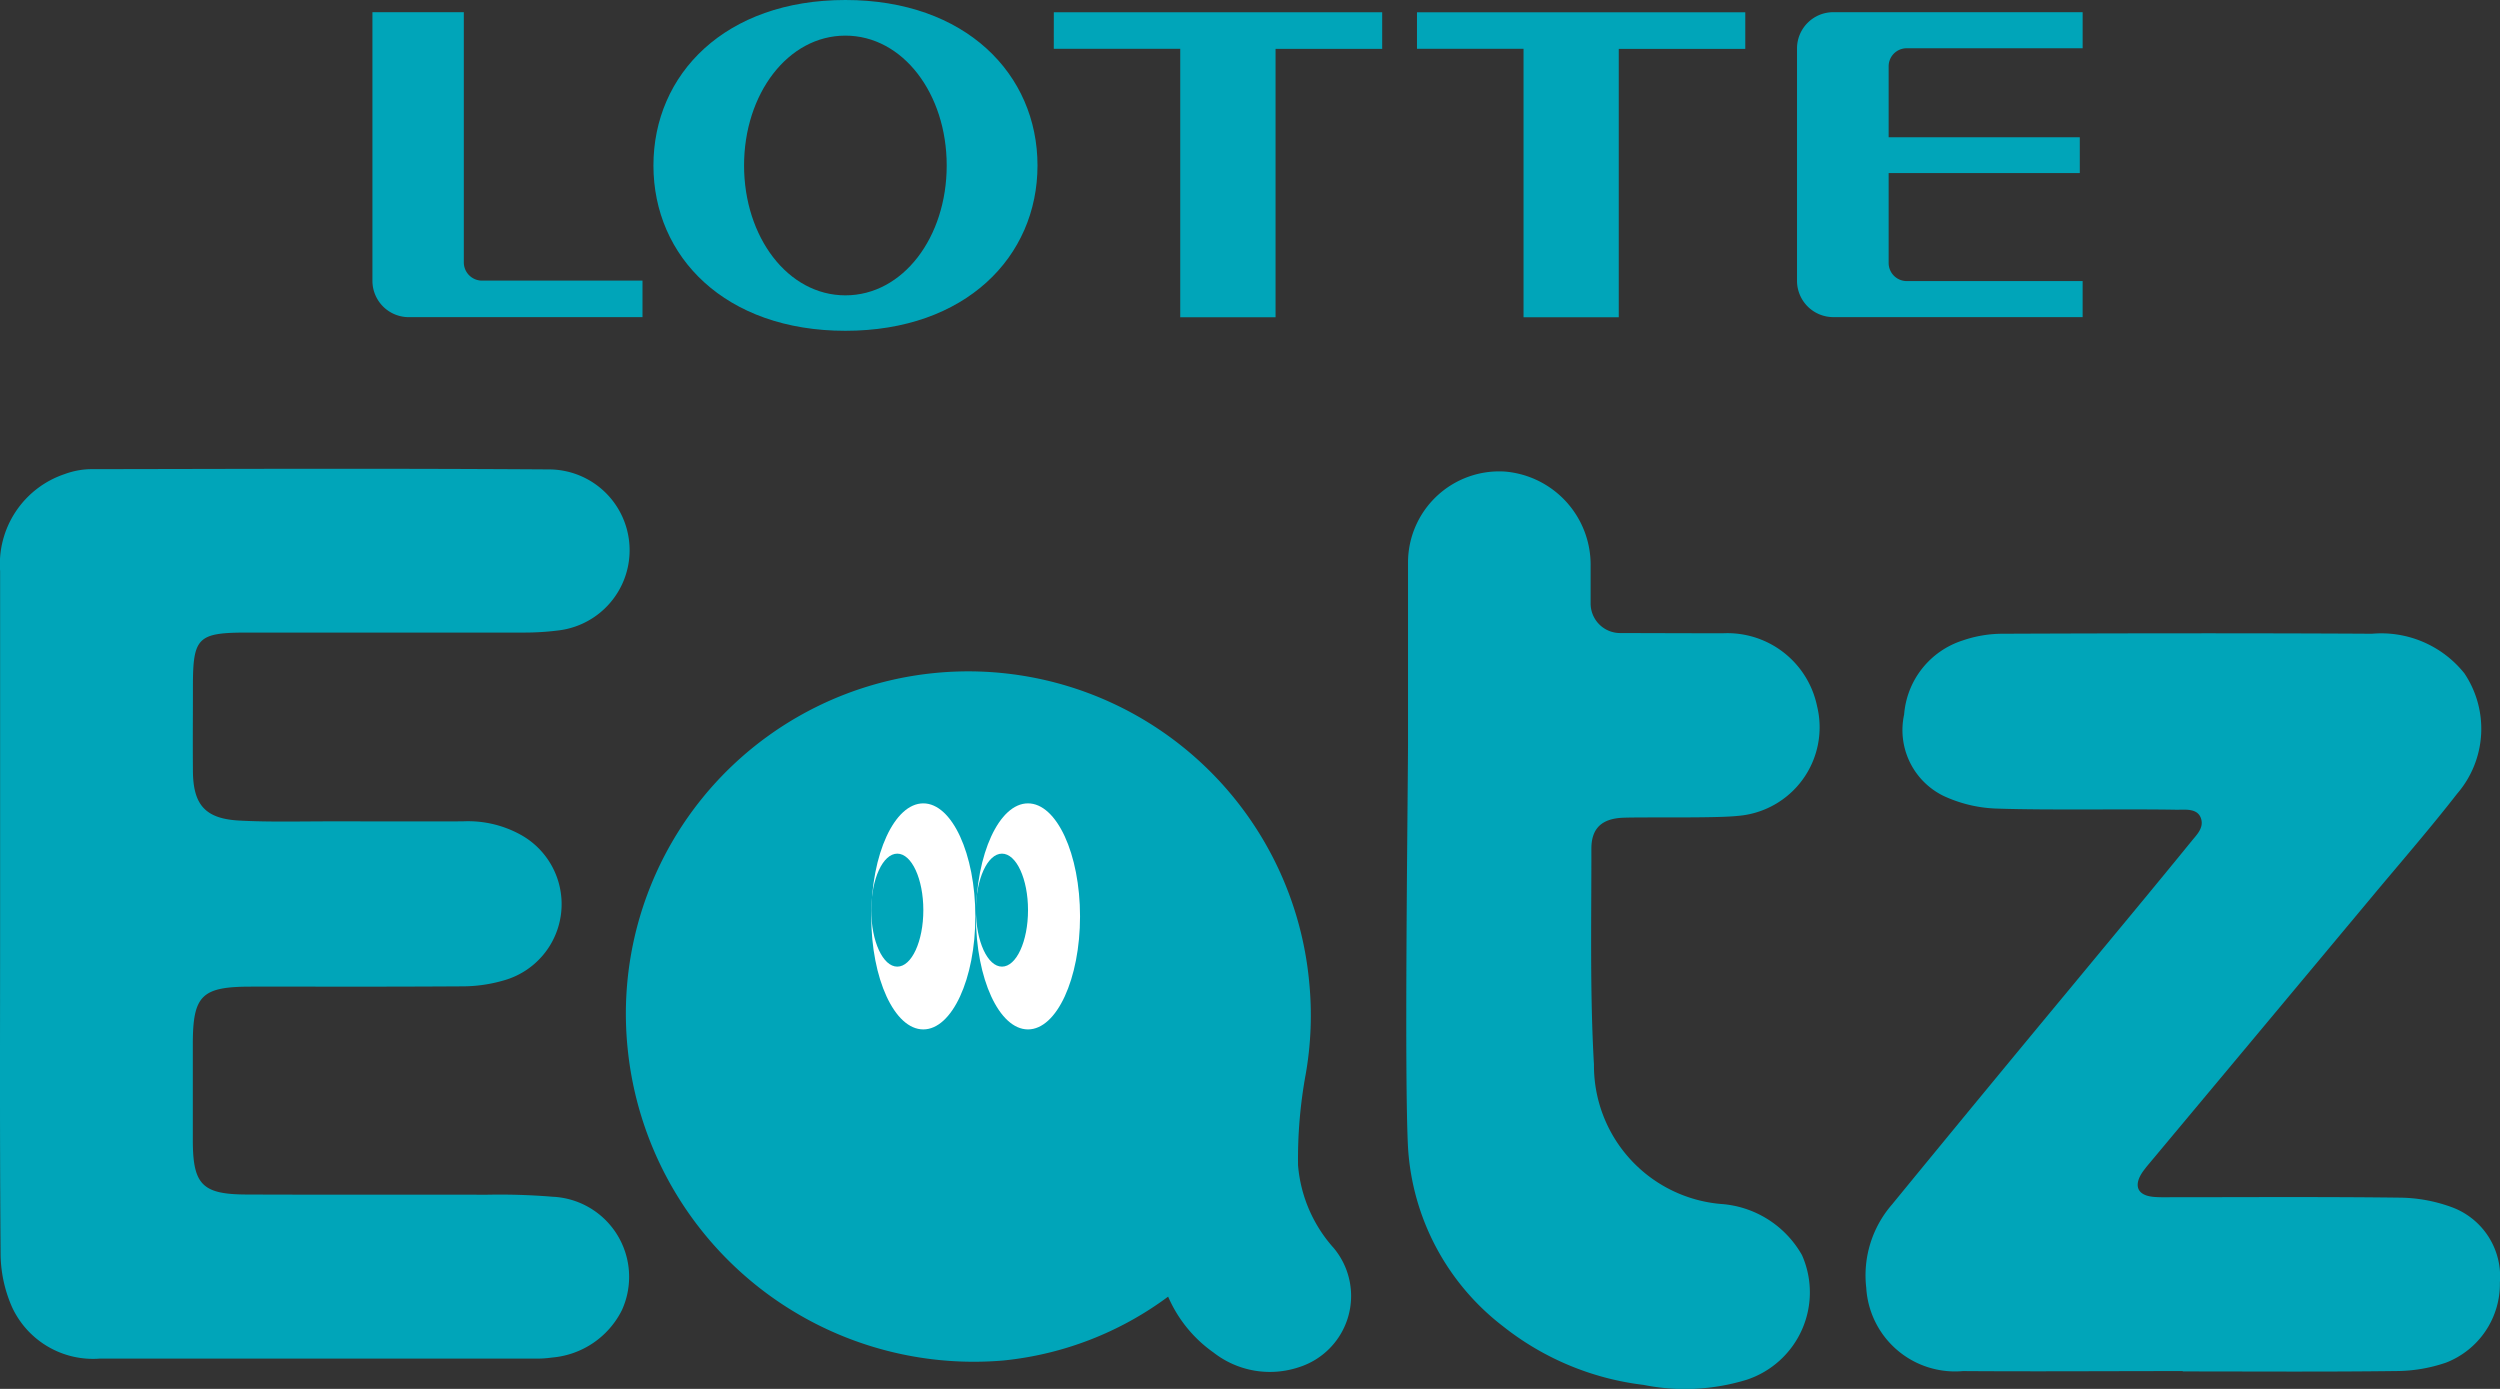 <svg xmlns="http://www.w3.org/2000/svg" width="72" height="40" viewBox="0 0 72 40">
  <rect x="0" y="0" width="72" height="40" fill="#333333" stroke="none"/>
  <g id="eatz_logo" transform="translate(-1171.044 -511.815)">
    <g id="그룹_2907" data-name="그룹 2907" transform="translate(1181.77 511.815)">
      <path id="패스_15089" data-name="패스 15089" d="M1272.775,511.815c-3.458,0-5.528,2.132-5.528,4.766s2.07,4.761,5.528,4.761,5.533-2.128,5.533-4.761S1276.233,511.815,1272.775,511.815Zm0,8.506c-1.656,0-2.918-1.679-2.918-3.74s1.262-3.74,2.918-3.74,2.918,1.673,2.918,3.74S1274.434,520.321,1272.775,520.321Z" transform="translate(-1259.154 -511.815)" fill="#00a5b9"/>
      <path id="패스_15090" data-name="패스 15090" d="M1326.188,514.668h3.642V522.4h2.745v-7.729h3.071v-1.054h-9.457Z" transform="translate(-1306.565 -513.263)" fill="#00a5b9"/>
      <path id="패스_15091" data-name="패스 15091" d="M1379.659,514.668h3.069V522.4h2.742v-7.729h3.644v-1.054h-9.455Z" transform="translate(-1349.576 -513.263)" fill="#00a5b9"/>
      <path id="패스_15092" data-name="패스 15092" d="M1228.508,520.823v-7.209h-2.632v7.736a1.047,1.047,0,0,0,1.048,1.047h6.73v-1.052h-4.62A.525.525,0,0,1,1228.508,520.823Z" transform="translate(-1225.876 -513.263)" fill="#00a5b9"/>
      <path id="패스_15093" data-name="패스 15093" d="M1438.774,514.653h5.064v-1.039h-7.177a1.045,1.045,0,0,0-1.049,1.044v6.692a1.047,1.047,0,0,0,1.049,1.046h7.177v-1.038h-5.064a.521.521,0,0,1-.523-.521v-2.589h5.505v-1.031h-5.505v-2.044A.519.519,0,0,1,1438.774,514.653Z" transform="translate(-1394.584 -513.263)" fill="#00a5b9"/>
    </g>
    <path id="패스_15094" data-name="패스 15094" d="M1171.047,593.772c0-3.535,0-6.331,0-9.866a2.737,2.737,0,0,1,1.861-2.792,2.309,2.309,0,0,1,.711-.141c4.91-.008,8.337-.024,13.246.007a2.327,2.327,0,0,1,.289,4.634,7.788,7.788,0,0,1-.987.065c-3.158,0-4.834,0-7.992,0-1.443,0-1.575.136-1.575,1.561,0,1.059-.007,1.378,0,2.438.01.965.359,1.362,1.332,1.415.888.048,1.779.022,2.669.023,1.752,0,2.02.005,3.772,0a3.131,3.131,0,0,1,1.692.4,2.282,2.282,0,0,1-.506,4.179,4.272,4.272,0,0,1-1.226.173c-2.512.015-3.542.006-6.054.008-1.432,0-1.682.25-1.682,1.664,0,1.174,0,1.607,0,2.781.005,1.259.274,1.538,1.549,1.542,2.8.01,4.116,0,6.916.006a18.505,18.505,0,0,1,1.892.058,2.31,2.31,0,0,1,2,3.268,2.482,2.482,0,0,1-2.01,1.363,3.191,3.191,0,0,1-.515.031c-4.666,0-7.849,0-12.514,0a2.57,2.57,0,0,1-2.52-1.474,3.87,3.87,0,0,1-.334-1.571C1171.034,600.045,1171.047,597.279,1171.047,593.772Z" transform="translate(0 -55.646)" fill="#00a5b9"/>
    <path id="패스_15095" data-name="패스 15095" d="M1454.824,626.45c-2.11,0-4.22.015-6.33,0a2.561,2.561,0,0,1-2.786-2.4,3.109,3.109,0,0,1,.739-2.394q2.6-3.176,5.219-6.332c1.14-1.38,2.287-2.754,3.416-4.143.139-.171.345-.366.273-.627-.093-.332-.479-.266-.721-.271-1.478-.026-3.659.017-5.136-.032a3.922,3.922,0,0,1-1.567-.367,2.11,2.11,0,0,1-1.132-2.344,2.437,2.437,0,0,1,1.688-2.132,3.515,3.515,0,0,1,1.137-.193c3.316-.014,7.333-.02,10.649,0a3.064,3.064,0,0,1,2.661,1.14,2.862,2.862,0,0,1-.211,3.47c-.738.949-1.526,1.86-2.3,2.784q-3.288,3.942-6.581,7.882c-.064.077-.127.155-.184.238-.245.368-.162.668.348.706.171.013.344.008.517.008,2.182,0,4.364-.015,6.546.012a4.459,4.459,0,0,1,1.469.263,2.127,2.127,0,0,1,1.419,2.179,2.431,2.431,0,0,1-1.552,2.31,4.479,4.479,0,0,1-1.426.242c-2.052.026-4.105.011-6.158.011Z" transform="translate(-220.916 -75.148)" fill="#00a5b9"/>
    <path id="패스_15096" data-name="패스 15096" d="M1389.5,603.927a2.914,2.914,0,0,0-2.353-1.474,4,4,0,0,1-3.638-4.01c-.118-2.069-.072-4.148-.074-6.222,0-.6.315-.87.927-.891.631-.022,2.66.017,3.285-.052a2.559,2.559,0,0,0,2.288-3.159,2.637,2.637,0,0,0-2.723-2.1c-.519,0-2.43-.006-2.948-.007a.851.851,0,0,1-.851-.85v-1.079a2.694,2.694,0,0,0-2.467-2.722,2.627,2.627,0,0,0-2.792,2.619v5.27c-.014,2.381-.105,9.552,0,11.576a7.02,7.02,0,0,0,2.746,5.159,8.052,8.052,0,0,0,4.037,1.68,6.049,6.049,0,0,0,2.976-.15A2.65,2.65,0,0,0,1389.5,603.927Z" transform="translate(-166.559 -55.965)" fill="#00a5b9"/>
    <path id="패스_15097" data-name="패스 15097" d="M1282.556,625.286a13.512,13.512,0,0,1,.219-2.634,9.786,9.786,0,0,0,.1-2.68,9.861,9.861,0,1,0-19.622,1.98,10.02,10.02,0,0,0,10.819,8.937,9.548,9.548,0,0,0,4.742-1.839h0a3.816,3.816,0,0,0,1.308,1.61,2.637,2.637,0,0,0,2.46.422,2.152,2.152,0,0,0,1-3.433,4.066,4.066,0,0,1-1.024-2.354Z" transform="translate(-74.128 -79.892)" fill="#00a5b9"/>
    <g id="그룹_2908" data-name="그룹 2908" transform="translate(1196.136 534.952)">
      <ellipse id="타원_666" data-name="타원 666" cx="1.499" cy="3.255" rx="1.499" ry="3.255" transform="translate(0 0)" fill="#fff"/>
      <ellipse id="타원_667" data-name="타원 667" cx="1.499" cy="3.255" rx="1.499" ry="3.255" transform="translate(3.015 0)" fill="#fff"/>
      <ellipse id="타원_668" data-name="타원 668" cx="0.75" cy="1.627" rx="0.75" ry="1.627" transform="translate(0 1.448)" fill="#00a5b9"/>
      <ellipse id="타원_669" data-name="타원 669" cx="0.75" cy="1.627" rx="0.75" ry="1.627" transform="translate(3.015 1.448)" fill="#00a5b9"/>
    </g>
  </g>
</svg>
